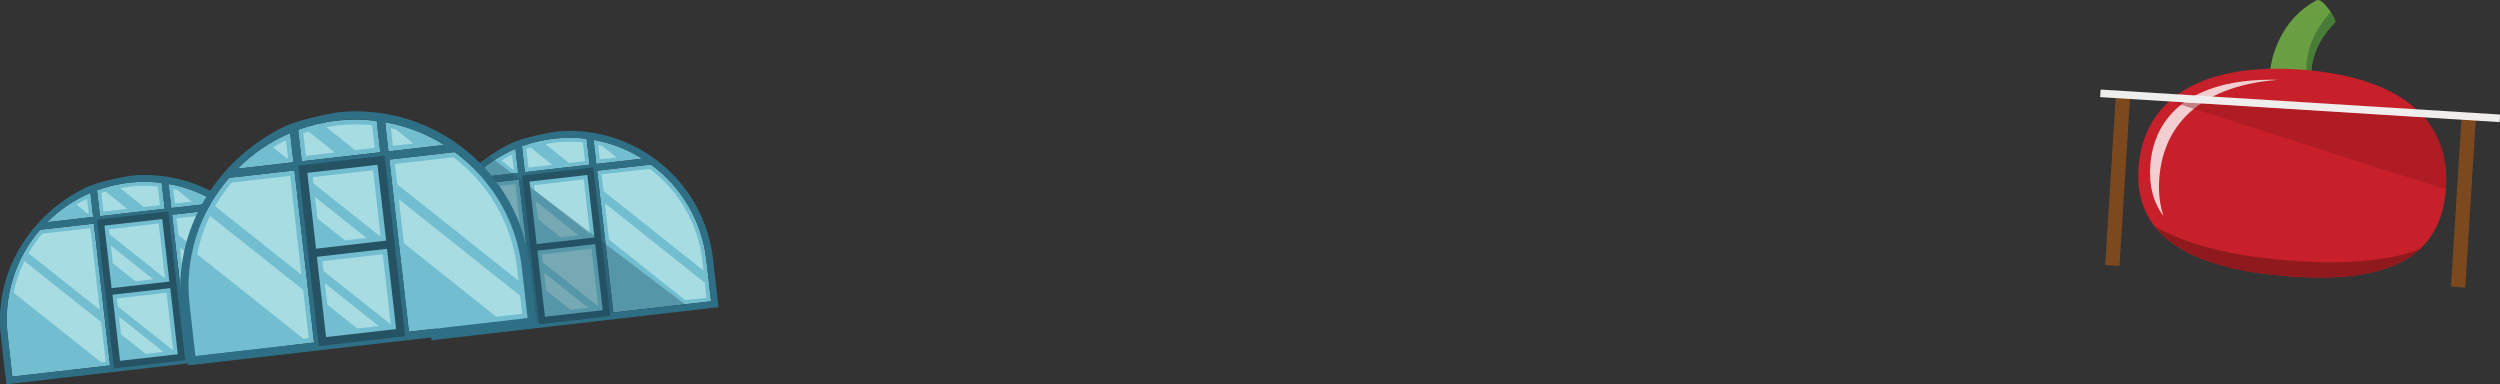 <?xml version="1.0" encoding="utf-8"?>
<!-- Generator: Adobe Illustrator 19.0.0, SVG Export Plug-In . SVG Version: 6.00 Build 0)  -->
<svg version="1.1" id="Layer_1" xmlns="http://www.w3.org/2000/svg" xmlns:xlink="http://www.w3.org/1999/xlink" x="0px" y="0px"
	 viewBox="0 0 1747.4 268.5" style="enable-background:new 0 0 1747.4 268.5;" xml:space="preserve">
<rect x="0" y="0" width="1747.4" height="268.5" fill="#333333" stroke="none"/>
<style type="text/css">
	.st0{fill:#72BED0;}
	.st1{fill:#2F6F85;}
	.st2{fill:#255364;}
	.st3{fill:#A6DCE2;}
	.st4{opacity:0.37;fill:#255364;}
	.st5{fill:#699F42;}
	.st6{opacity:0.63;fill:#356732;}
	.st7{fill:#C8202A;}
	.st8{fill:#8F191C;}
	.st9{opacity:0.78;}
	.st10{fill:#FFFFFF;}
	.st11{opacity:0.43;fill:#8F191C;}
	.st12{fill:#7C481D;}
	.st13{fill:#EFEEED;}
</style>
<g id="XMLID_2_">
	<g id="XMLID_67_">
		<path id="XMLID_97_" class="st0" d="M325.1,129.8c-16.9,19.6-25.8,45.9-22.7,73.6l3.3,29l68.3-7.8l-11.3-99.1L325.1,129.8z"/>
		<path id="XMLID_96_" class="st0" d="M362.2,120.8l-1.9-16.8c-11.4,4.9-21.6,11.9-30.2,20.5L362.2,120.8z"/>
		<path id="XMLID_95_" class="st0" d="M414.9,97.8l1.9,16.8l32.1-3.7C438.7,104.5,427.1,99.9,414.9,97.8z"/>
		<path id="XMLID_94_" class="st0" d="M455,115l-37.6,4.3l11.3,99.1l68.3-7.8l-3.3-29C490.5,153.9,475.8,130.3,455,115z"/>
		<path id="XMLID_93_" class="st0" d="M410,97c-7.5-0.9-15.1-1-22.9-0.1c-7.8,0.9-15.3,2.7-22.3,5.3l2.1,18.1l45.2-5.2L410,97z"/>
		
			<rect id="XMLID_92_" x="345.8" y="149.2" transform="matrix(-0.114 -0.994 0.994 -0.114 269.765 584.575)" class="st0" width="99.7" height="45.5"/>
		<path id="XMLID_84_" class="st1" d="M502.2,214.7l-3.8-33.7c-6.3-54.8-55.5-94.4-110.1-89l0,0c0,0-21.4,3.4-31.5,8.4
			c-38.2,18.6-64.1,58.9-59,103.6l3.3,29l0.5,4.8L502.2,214.7z M412.6,119.8l11.3,99.1l-45.2,5.2L367.4,125L412.6,119.8z
			 M366.9,120.3l-2.1-18.1c7.1-2.6,14.5-4.4,22.3-5.3c7.8-0.9,15.5-0.8,22.9,0.1l2.1,18.1L366.9,120.3z M448.9,110.9l-32.1,3.7
			l-1.9-16.8C427.1,99.9,438.7,104.5,448.9,110.9z M455,115c20.9,15.3,35.5,38.9,38.7,66.6l3.3,29l-68.3,7.8l-11.3-99.1L455,115z
			 M360.2,104l1.9,16.8l-32.1,3.7C338.6,115.9,348.8,108.9,360.2,104z M325.1,129.8l37.6-4.3l11.3,99.1l-68.3,7.8l-3.3-29
			C299.2,175.8,308.2,149.4,325.1,129.8z"/>
		<path id="XMLID_80_" class="st2" d="M364.9,122.7l11.9,104l49.8-5.7l-11.9-104L364.9,122.7z M410.5,122.3l5,43.7l-40.4,4.6
			l-5-43.7L410.5,122.3z M380.9,221.4l-5.3-46.2l40.4-4.6l5.3,46.2L380.9,221.4z"/>
		<path id="XMLID_79_" class="st3" d="M420.5,121.8l33.7-3.8c20.4,15.4,33.8,38.6,36.7,64l0.8,7.1l-69.8-55.5L420.5,121.8z"/>
		<polygon id="XMLID_78_" class="st3" points="422.8,142.1 492.6,197.6 493.8,208.1 478.9,209.8 425.7,167.5 		"/>
		<path id="XMLID_77_" class="st3" d="M431.1,110.1l-11.8,1.3l-1.2-10.1c0.9,0.2,1.9,0.4,2.8,0.7L431.1,110.1z"/>
		<path id="XMLID_76_" class="st3" d="M381.1,100.7c2.1-0.4,4.2-0.7,6.3-1c6.7-0.8,13.4-0.8,20-0.1l1.5,13l-11.2,1.3L381.1,100.7z"
			/>
		<path id="XMLID_75_" class="st3" d="M386.1,115.2l-16.7,1.9l-1.5-13c1-0.3,2-0.7,3-1L386.1,115.2z"/>
		<path id="XMLID_74_" class="st3" d="M357.9,108.2l1.2,10.1l-0.8,0.1l-7.8-6.2C352.8,110.7,355.3,109.4,357.9,108.2z"/>
		<path id="XMLID_73_" class="st3" d="M326.5,132.5l33.7-3.8l6.5,57L317,146.2C319.8,141.4,322.9,136.8,326.5,132.5z"/>
		<path id="XMLID_72_" class="st3" d="M314.1,151.7l53.6,42.6l3.2,27.8l-3.1,0.4l-61.2-48.7C308.2,166.2,310.7,158.7,314.1,151.7z"
			/>
		<polygon id="XMLID_71_" class="st3" points="378.8,177.8 413.5,173.8 418.1,214.1 379.4,183.4 		"/>
		<polygon id="XMLID_70_" class="st3" points="380.2,190.5 411.2,215.1 398.8,216.5 381.7,202.9 		"/>
		<polygon id="XMLID_69_" class="st3" points="373.7,133 373.3,129.4 408,125.4 412.3,163.4 412,163.5 		"/>
		<polygon id="XMLID_68_" class="st3" points="374.6,140.8 404.2,164.4 391.8,165.8 376,153.2 		"/>
	</g>
	<path id="XMLID_66_" class="st4" d="M305,198.6l3.3,29l0.5,4.8L479,212.9L342.1,109.2C316.5,130.5,301,163.1,305,198.6z"/>
	<g id="XMLID_35_">
		<path id="XMLID_65_" class="st0" d="M28,160.6c-16.9,19.6-25.8,45.9-22.7,73.6l3.3,29l68.3-7.8l-11.3-99.1L28,160.6z"/>
		<path id="XMLID_64_" class="st0" d="M65.1,151.6l-1.9-16.8c-11.4,4.9-21.6,11.9-30.2,20.5L65.1,151.6z"/>
		<path id="XMLID_63_" class="st0" d="M117.8,128.6l1.9,16.8l32.1-3.7C141.6,135.3,130.1,130.7,117.8,128.6z"/>
		<path id="XMLID_62_" class="st0" d="M157.9,145.8l-37.6,4.3l11.3,99.1l68.3-7.8l-3.3-29C193.4,184.7,178.8,161.1,157.9,145.8z"/>
		<path id="XMLID_61_" class="st0" d="M113,127.8c-7.5-0.9-15.1-1-22.9-0.1c-7.8,0.9-15.3,2.7-22.3,5.3l2.1,18.1l45.2-5.2L113,127.8
			z"/>
		
			<rect id="XMLID_60_" x="48.8" y="180" transform="matrix(-0.114 -0.994 0.994 -0.114 -91.614 323.741)" class="st0" width="99.7" height="45.5"/>
		<path id="XMLID_52_" class="st1" d="M205.2,245.5l-3.8-33.7c-6.3-54.8-55.5-94.4-110.1-89l0,0c0,0-21.4,3.4-31.5,8.4
			C21.5,149.8-4.5,190,0.6,234.8l3.3,29l0.5,4.8L205.2,245.5z M115.6,150.6l11.3,99.1l-45.2,5.2l-11.3-99.1L115.6,150.6z
			 M69.8,151.1L67.8,133c7.1-2.6,14.5-4.4,22.3-5.3c7.8-0.9,15.5-0.8,22.9,0.1l2.1,18.1L69.8,151.1z M151.9,141.7l-32.1,3.7
			l-1.9-16.8C130.1,130.7,141.6,135.3,151.9,141.7z M157.9,145.8c20.9,15.3,35.5,38.9,38.7,66.6l3.3,29l-68.3,7.8l-11.3-99.1
			L157.9,145.8z M63.2,134.8l1.9,16.8L33,155.3C41.5,146.7,51.8,139.7,63.2,134.8z M28,160.6l37.6-4.3L77,255.4l-68.3,7.8l-3.3-29
			C2.2,206.6,11.2,180.2,28,160.6z"/>
		<path id="XMLID_48_" class="st2" d="M67.8,153.5l11.9,104l49.8-5.7l-11.9-104L67.8,153.5z M113.4,153.1l5,43.7l-40.4,4.6l-5-43.7
			L113.4,153.1z M83.9,252.2l-5.3-46.2l40.4-4.6l5.3,46.2L83.9,252.2z"/>
		<path id="XMLID_47_" class="st3" d="M123.4,152.6l33.7-3.8c20.4,15.4,33.8,38.6,36.7,64l0.8,7.1l-69.8-55.5L123.4,152.6z"/>
		<polygon id="XMLID_46_" class="st3" points="125.8,172.9 195.6,228.4 196.8,238.9 181.9,240.6 128.7,198.3 		"/>
		<path id="XMLID_45_" class="st3" d="M134.1,140.9l-11.8,1.3l-1.2-10.1c0.9,0.2,1.9,0.4,2.8,0.7L134.1,140.9z"/>
		<path id="XMLID_44_" class="st3" d="M84,131.5c2.1-0.4,4.2-0.7,6.3-1c6.7-0.8,13.4-0.8,20-0.1l1.5,13l-11.2,1.3L84,131.5z"/>
		<path id="XMLID_43_" class="st3" d="M89,146l-16.7,1.9l-1.5-13c1-0.3,2-0.7,3-1L89,146z"/>
		<path id="XMLID_42_" class="st3" d="M60.8,139l1.2,10.1l-0.8,0.1l-7.8-6.2C55.8,141.5,58.2,140.2,60.8,139z"/>
		<path id="XMLID_41_" class="st3" d="M29.5,163.3l33.7-3.8l6.5,57L19.9,177C22.7,172.2,25.9,167.6,29.5,163.3z"/>
		<path id="XMLID_40_" class="st3" d="M17.1,182.5l53.6,42.6l3.2,27.8l-3.1,0.4L9.5,204.6C11.1,197,13.6,189.5,17.1,182.5z"/>
		<polygon id="XMLID_39_" class="st3" points="81.7,208.6 116.4,204.6 121,244.9 82.4,214.2 		"/>
		<polygon id="XMLID_38_" class="st3" points="83.2,221.3 114.2,245.9 101.8,247.3 84.6,233.7 		"/>
		<polygon id="XMLID_37_" class="st3" points="76.6,163.8 76.2,160.2 110.9,156.2 115.3,194.2 115,194.3 		"/>
		<polygon id="XMLID_36_" class="st3" points="77.5,171.7 107.1,195.2 94.7,196.6 78.9,184.1 		"/>
	</g>
	<g id="XMLID_4_">
		<path id="XMLID_34_" class="st0" d="M160.1,124.3c-20.5,23.8-31.4,55.8-27.5,89.4l4,35.2l82.9-9.5l-13.7-120.3L160.1,124.3z"/>
		<path id="XMLID_33_" class="st0" d="M205.1,113.4L202.8,93c-13.9,5.9-26.3,14.4-36.7,24.9L205.1,113.4z"/>
		<path id="XMLID_32_" class="st0" d="M269.2,85.4l2.3,20.4l39-4.5C298,93.5,284,88,269.2,85.4z"/>
		<path id="XMLID_31_" class="st0" d="M317.8,106.3l-45.7,5.2l13.7,120.3l82.9-9.5l-4-35.2C361,153.6,343.2,124.9,317.8,106.3z"/>
		<path id="XMLID_30_" class="st0" d="M263.3,84.5c-9.1-1.1-18.4-1.2-27.8-0.2c-9.5,1.1-18.5,3.3-27.1,6.4l2.5,22l54.9-6.3
			L263.3,84.5z"/>
		
			<rect id="XMLID_29_" x="185.3" y="147.8" transform="matrix(-0.114 -0.994 0.994 -0.114 99.403 439.637)" class="st0" width="121.1" height="55.3"/>
		<path id="XMLID_21_" class="st1" d="M375.2,227.4l-4.7-40.9C362.9,120,303.2,71.9,236.8,78.4l0,0c0,0-26,4.2-38.3,10.2
			c-46.3,22.6-77.9,71.5-71.7,125.8l4,35.2l0.6,5.8L375.2,227.4z M266.4,112.2l13.7,120.3l-54.9,6.3l-13.7-120.3L266.4,112.2z
			 M210.9,112.7l-2.5-22c8.6-3.1,17.6-5.3,27.1-6.4c9.5-1.1,18.8-1,27.8,0.2l2.5,22L210.9,112.7z M310.5,101.3l-39,4.5l-2.3-20.4
			C284,88,298,93.5,310.5,101.3z M317.8,106.3c25.3,18.6,43.1,47.3,47,80.9l4,35.2l-82.9,9.5l-13.7-120.3L317.8,106.3z M202.8,93
			l2.3,20.4l-39,4.5C176.5,107.4,188.9,98.9,202.8,93z M160.1,124.3l45.7-5.2l13.7,120.3l-82.9,9.5l-4-35.2
			C128.7,180.1,139.6,148.2,160.1,124.3z"/>
		<path id="XMLID_17_" class="st2" d="M208.4,115.7l14.4,126.2l60.4-6.9l-14.4-126.2L208.4,115.7z M263.8,115.2l6.1,53l-49,5.6
			l-6.1-53L263.8,115.2z M227.9,235.6l-6.4-56.1l49-5.6l6.4,56.1L227.9,235.6z"/>
		<path id="XMLID_16_" class="st3" d="M276,114.6l40.9-4.7c24.8,18.7,41,46.9,44.5,77.7l1,8.6l-84.8-67.4L276,114.6z"/>
		<polygon id="XMLID_15_" class="st3" points="278.8,139.3 363.6,206.7 365,219.3 346.9,221.4 282.3,170 		"/>
		<path id="XMLID_14_" class="st3" d="M288.9,100.3l-14.3,1.6l-1.4-12.3c1.1,0.2,2.3,0.5,3.4,0.8L288.9,100.3z"/>
		<path id="XMLID_13_" class="st3" d="M228.1,88.9c2.6-0.5,5.1-0.9,7.7-1.2c8.1-0.9,16.3-1,24.3-0.2l1.8,15.8l-13.7,1.6L228.1,88.9z
			"/>
		<path id="XMLID_12_" class="st3" d="M234.1,106.6l-20.3,2.3l-1.8-15.8c1.2-0.4,2.4-0.8,3.6-1.2L234.1,106.6z"/>
		<path id="XMLID_11_" class="st3" d="M199.9,98.1l1.4,12.3l-1,0.1l-9.5-7.5C193.8,101.2,196.8,99.5,199.9,98.1z"/>
		<path id="XMLID_10_" class="st3" d="M161.9,127.6l40.9-4.7l7.9,69.2l-60.4-48C153.6,138.4,157.5,132.8,161.9,127.6z"/>
		<path id="XMLID_9_" class="st3" d="M146.8,150.9l65.1,51.7l3.9,33.8l-3.7,0.4l-74.3-59.1C139.6,168.5,142.6,159.4,146.8,150.9z"/>
		<polygon id="XMLID_8_" class="st3" points="225.3,182.6 267.5,177.7 273.1,226.7 226.1,189.4 		"/>
		<polygon id="XMLID_7_" class="st3" points="227.1,198 264.7,227.9 249.7,229.6 228.8,213 		"/>
		<polygon id="XMLID_6_" class="st3" points="219.1,128.2 218.6,123.8 260.8,119 266,165.2 265.7,165.2 		"/>
		<polygon id="XMLID_5_" class="st3" points="220.2,137.7 256.1,166.3 241.1,168 221.9,152.8 		"/>
	</g>
</g>
<g id="XMLID_99_">
	<g id="XMLID_103_">
		<g id="XMLID_115_">
			<path id="XMLID_117_" class="st5" d="M1586.7,50c0.5-6.6,5.4-35.4,32.5-49.8c4.2-2.3,14.3,13.8,13,15.4
				c-1.3,1.6-16.6,15.3-16.8,36.7S1586.7,50,1586.7,50z"/>
			<path id="XMLID_116_" class="st6" d="M1629.1,8.5c-4.8,5.2-16.8,19.2-17,39.2c-0.2,16.1-14.4,9.6-23.9,3.4
				c5.8,4.5,27,19.6,27.2,1.1c0.2-21.4,15.5-35,16.8-36.7C1632.7,15,1631.3,11.8,1629.1,8.5z"/>
		</g>
		<g id="XMLID_108_">
			<g id="XMLID_112_">
				<path id="XMLID_139_" class="st7" d="M1709.5,132.9c3.8-47-28.5-78.4-99.6-84.1c-71.1-5.7-111.3,20.5-115.1,67.4
					s32.4,71.1,103.5,76.8C1669.5,198.7,1705.7,179.9,1709.5,132.9z"/>
			</g>
			<path id="XMLID_109_" class="st8" d="M1599.9,182.1c-40.1-3.2-71.5-11-93.7-23.8c15.6,19.9,46.8,31.1,92.3,34.7
				c44.3,3.5,75.1-2.4,92.9-18.8C1668.7,182.6,1638.2,185.1,1599.9,182.1z"/>
		</g>
		<g id="XMLID_105_" class="st9">
			<path id="XMLID_135_" class="st10" d="M1509.3,124.1c3.2-39.6,31.9-64.5,83.1-68.3c-55.2-1.5-86.3,20.9-89.4,59.4
				c-1.1,14.3,2,26.2,9.2,35.8C1509.5,143,1508.5,134.1,1509.3,124.1z"/>
		</g>
		<path id="XMLID_104_" class="st11" d="M1709.5,132.4c1.5-19.9-3.5-37-15.2-50.4l-176.7-11L1709.5,132.4z"/>
	</g>
	
		<rect id="XMLID_102_" x="1475.2" y="67.7" transform="matrix(0.998 6.241179e-02 -6.241179e-02 0.998 10.793 -92.134)" class="st12" width="10" height="118"/>
	
		<rect id="XMLID_101_" x="1716.9" y="82.8" transform="matrix(0.998 6.241179e-02 -6.241179e-02 0.998 12.207 -107.191)" class="st12" width="10" height="118"/>
	
		<rect id="XMLID_100_" x="1605" y="-66" transform="matrix(6.241179e-02 -0.998 0.998 6.241179e-02 1433.613 1673.797)" class="st13" width="5.3" height="279.8"/>
</g>
</svg>
